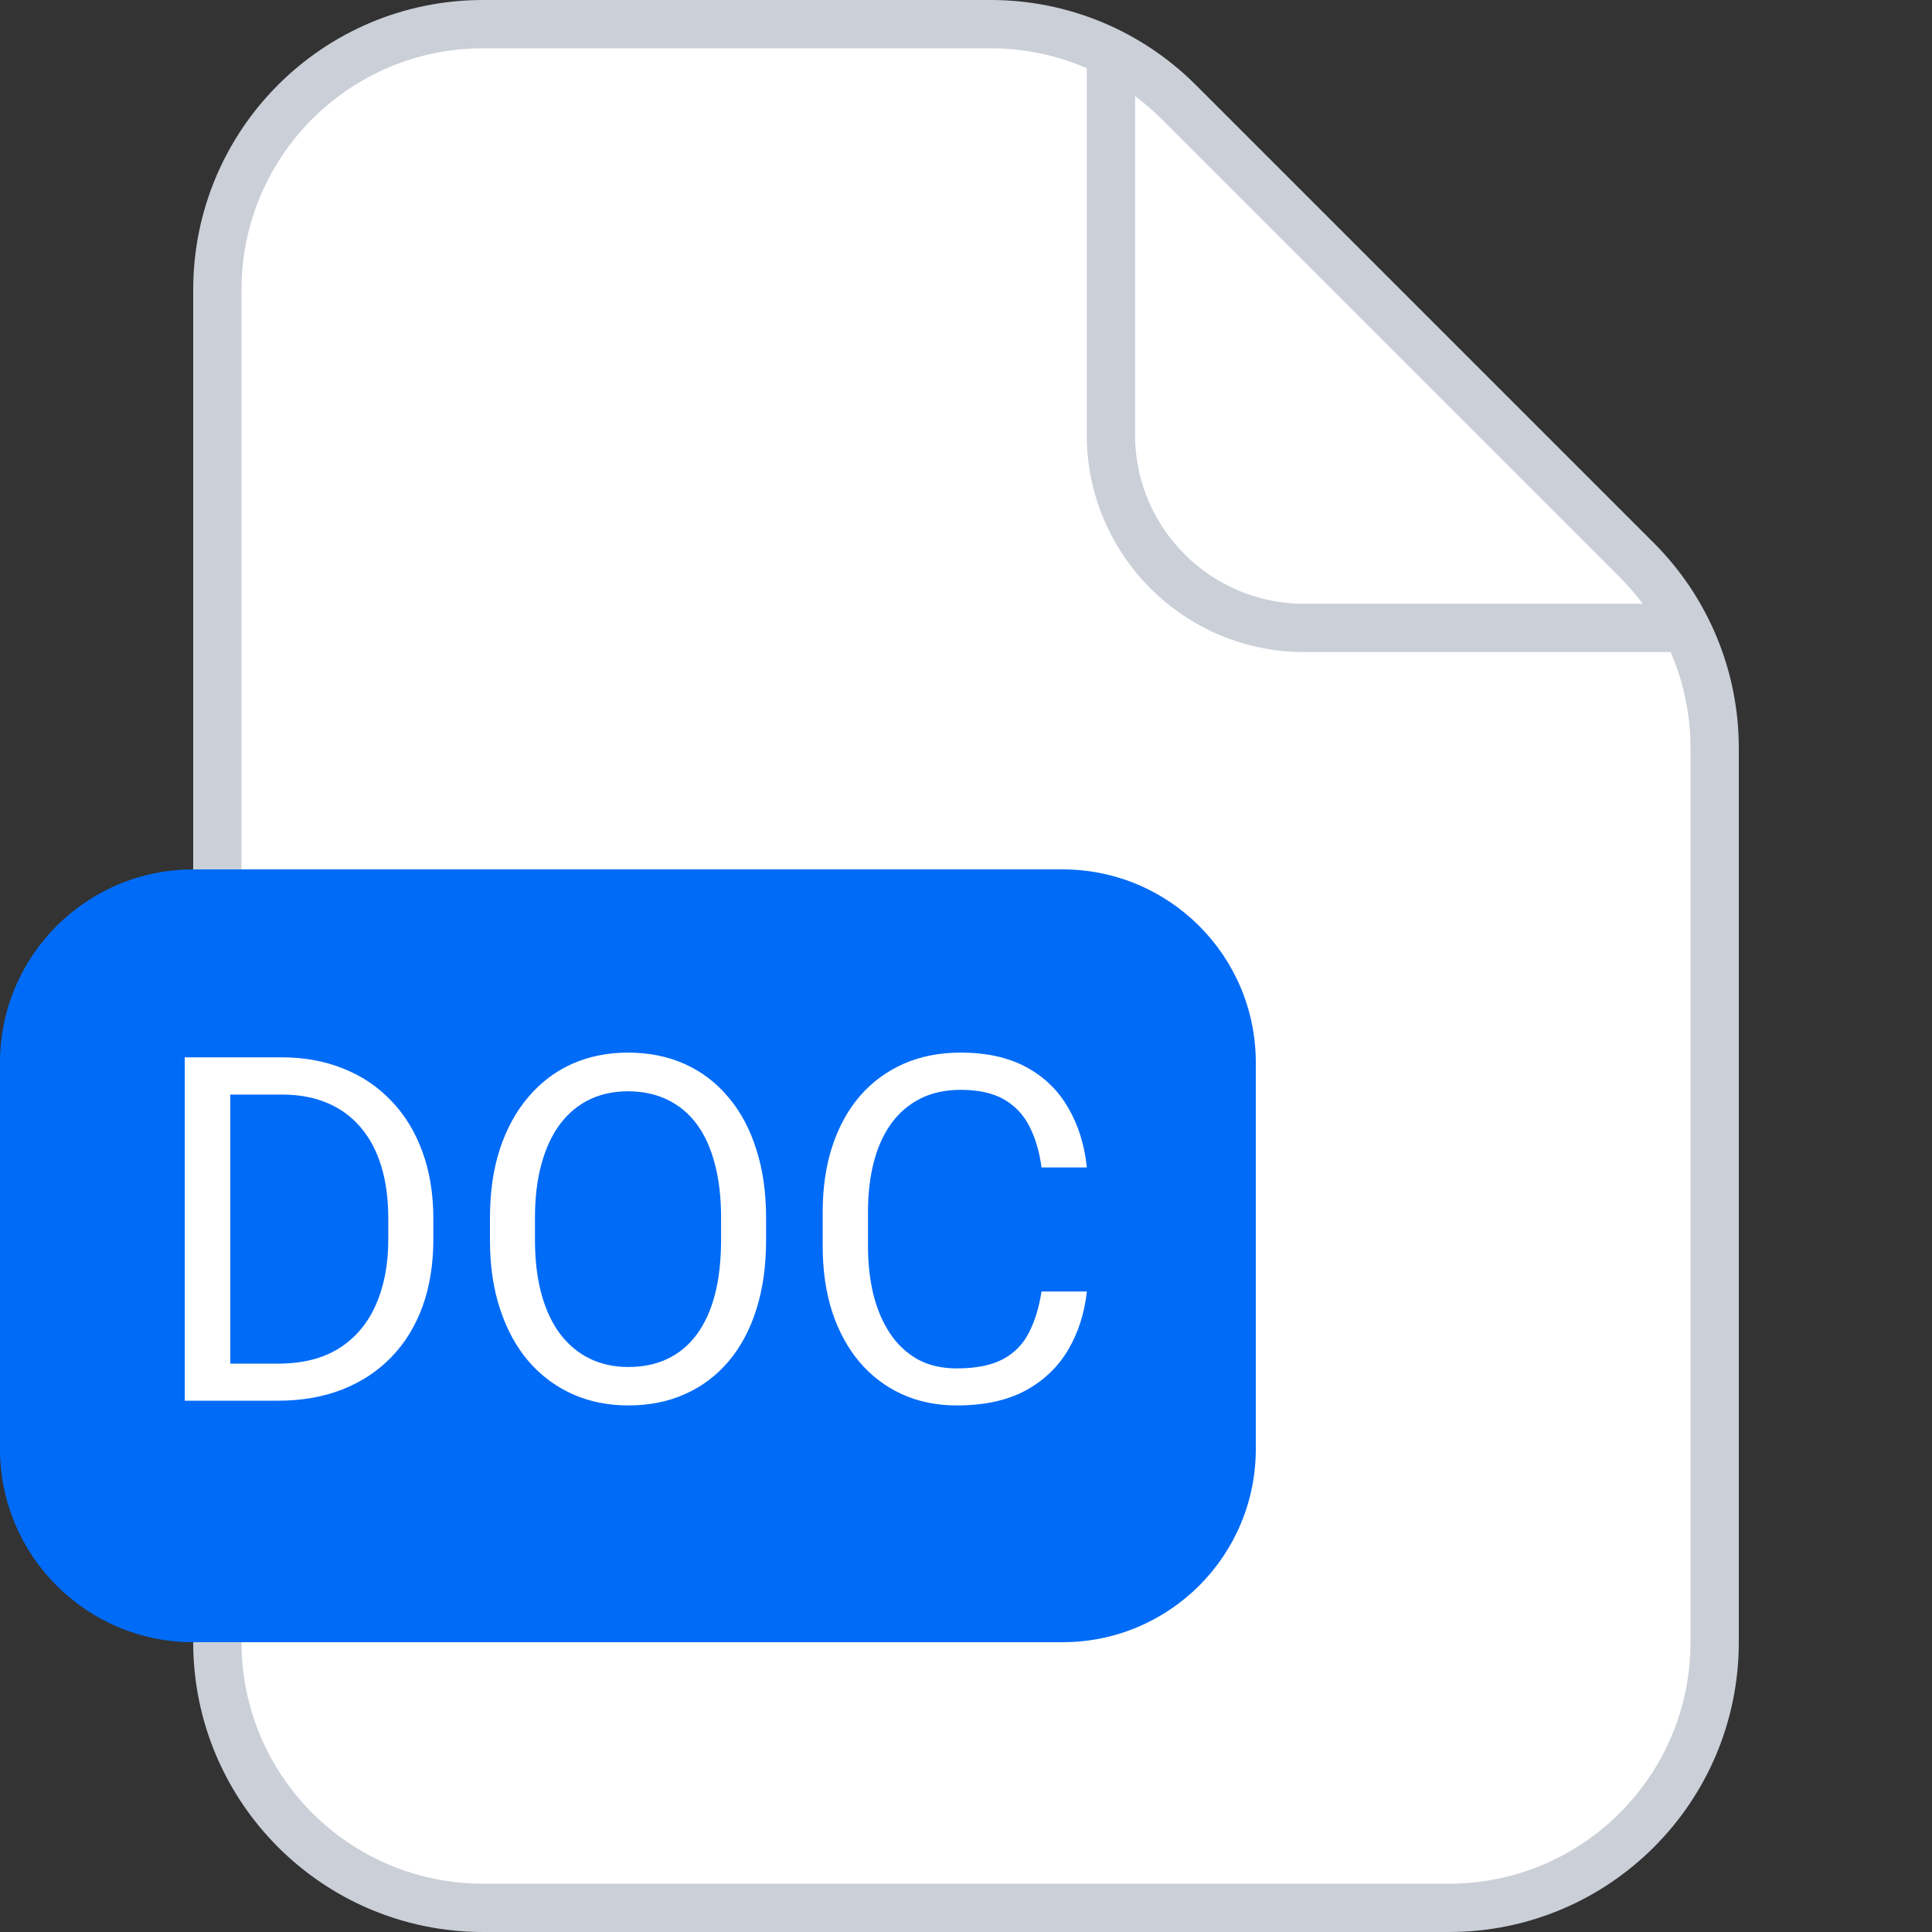 <svg width="40" height="40" viewBox="0 0 40 40" fill="none" xmlns="http://www.w3.org/2000/svg">
<rect x="0" y="0" width="40" height="40" fill="#333333" stroke="none"/>
<path d="M10 0.5H20.515C21.973 0.5 23.372 1.08 24.403 2.111L33.889 11.597C34.92 12.628 35.5 14.027 35.5 15.485V34C35.5 37.038 33.038 39.5 30 39.5H10C6.962 39.5 4.5 37.038 4.5 34V6C4.5 2.962 6.962 0.5 10 0.5Z" fill="white" stroke="#CACFD8"/>
<path d="M23 1V9C23 11.209 24.791 13 27 13H35" stroke="#CACFD8"/>
<path d="M0 22C0 19.791 1.791 18 4 18H22C24.209 18 26 19.791 26 22V30C26 32.209 24.209 34 22 34H4C1.791 34 0 32.209 0 30V22Z" fill="#006BF7"/>
<path d="M5.749 29H4.265L4.274 28.233H5.749C6.257 28.233 6.68 28.128 7.019 27.916C7.357 27.701 7.611 27.402 7.78 27.018C7.953 26.63 8.039 26.178 8.039 25.66V25.226C8.039 24.819 7.99 24.457 7.893 24.142C7.795 23.823 7.652 23.554 7.463 23.336C7.274 23.115 7.043 22.947 6.77 22.833C6.499 22.719 6.188 22.662 5.837 22.662H4.235V21.891H5.837C6.302 21.891 6.727 21.969 7.111 22.125C7.495 22.278 7.826 22.501 8.103 22.794C8.382 23.084 8.597 23.435 8.747 23.849C8.897 24.259 8.972 24.721 8.972 25.235V25.66C8.972 26.174 8.897 26.638 8.747 27.052C8.597 27.462 8.381 27.812 8.098 28.102C7.818 28.391 7.479 28.614 7.082 28.77C6.688 28.924 6.244 29 5.749 29ZM4.768 21.891V29H3.825V21.891H4.768ZM15.861 25.221V25.67C15.861 26.204 15.795 26.682 15.661 27.105C15.528 27.529 15.336 27.888 15.085 28.185C14.834 28.481 14.533 28.707 14.182 28.863C13.833 29.02 13.443 29.098 13.01 29.098C12.59 29.098 12.204 29.02 11.852 28.863C11.504 28.707 11.201 28.481 10.944 28.185C10.69 27.888 10.493 27.529 10.354 27.105C10.213 26.682 10.144 26.204 10.144 25.67V25.221C10.144 24.687 10.212 24.21 10.349 23.79C10.489 23.367 10.685 23.007 10.94 22.711C11.193 22.412 11.495 22.184 11.843 22.027C12.194 21.871 12.58 21.793 13 21.793C13.433 21.793 13.824 21.871 14.172 22.027C14.523 22.184 14.825 22.412 15.075 22.711C15.329 23.007 15.523 23.367 15.656 23.79C15.793 24.21 15.861 24.687 15.861 25.221ZM14.929 25.67V25.211C14.929 24.788 14.885 24.413 14.797 24.088C14.712 23.762 14.587 23.489 14.421 23.268C14.255 23.046 14.051 22.879 13.81 22.765C13.573 22.651 13.303 22.594 13 22.594C12.707 22.594 12.442 22.651 12.204 22.765C11.97 22.879 11.768 23.046 11.599 23.268C11.433 23.489 11.304 23.762 11.213 24.088C11.122 24.413 11.076 24.788 11.076 25.211V25.67C11.076 26.096 11.122 26.474 11.213 26.803C11.304 27.128 11.434 27.403 11.604 27.628C11.776 27.849 11.979 28.017 12.214 28.131C12.451 28.245 12.717 28.302 13.01 28.302C13.316 28.302 13.588 28.245 13.825 28.131C14.063 28.017 14.263 27.849 14.426 27.628C14.592 27.403 14.717 27.128 14.802 26.803C14.886 26.474 14.929 26.096 14.929 25.67ZM21.564 26.739H22.502C22.453 27.189 22.325 27.59 22.116 27.945C21.908 28.3 21.613 28.582 21.232 28.79C20.852 28.995 20.376 29.098 19.807 29.098C19.39 29.098 19.011 29.02 18.669 28.863C18.33 28.707 18.039 28.486 17.795 28.199C17.551 27.91 17.362 27.563 17.229 27.159C17.098 26.752 17.033 26.3 17.033 25.802V25.094C17.033 24.596 17.098 24.145 17.229 23.741C17.362 23.334 17.552 22.986 17.8 22.696C18.05 22.407 18.352 22.184 18.703 22.027C19.055 21.871 19.45 21.793 19.89 21.793C20.427 21.793 20.881 21.894 21.252 22.096C21.623 22.297 21.911 22.578 22.116 22.936C22.325 23.29 22.453 23.702 22.502 24.171H21.564C21.519 23.839 21.434 23.554 21.311 23.316C21.187 23.076 21.011 22.89 20.783 22.76C20.555 22.63 20.258 22.564 19.89 22.564C19.574 22.564 19.296 22.625 19.055 22.745C18.817 22.866 18.617 23.037 18.454 23.258C18.295 23.479 18.174 23.744 18.093 24.054C18.011 24.363 17.971 24.706 17.971 25.084V25.802C17.971 26.15 18.006 26.477 18.078 26.783C18.153 27.089 18.265 27.358 18.415 27.589C18.565 27.82 18.755 28.002 18.986 28.136C19.217 28.266 19.491 28.331 19.807 28.331C20.207 28.331 20.526 28.268 20.764 28.141C21.001 28.014 21.18 27.831 21.301 27.594C21.424 27.356 21.512 27.071 21.564 26.739Z" fill="white"/>
</svg>
